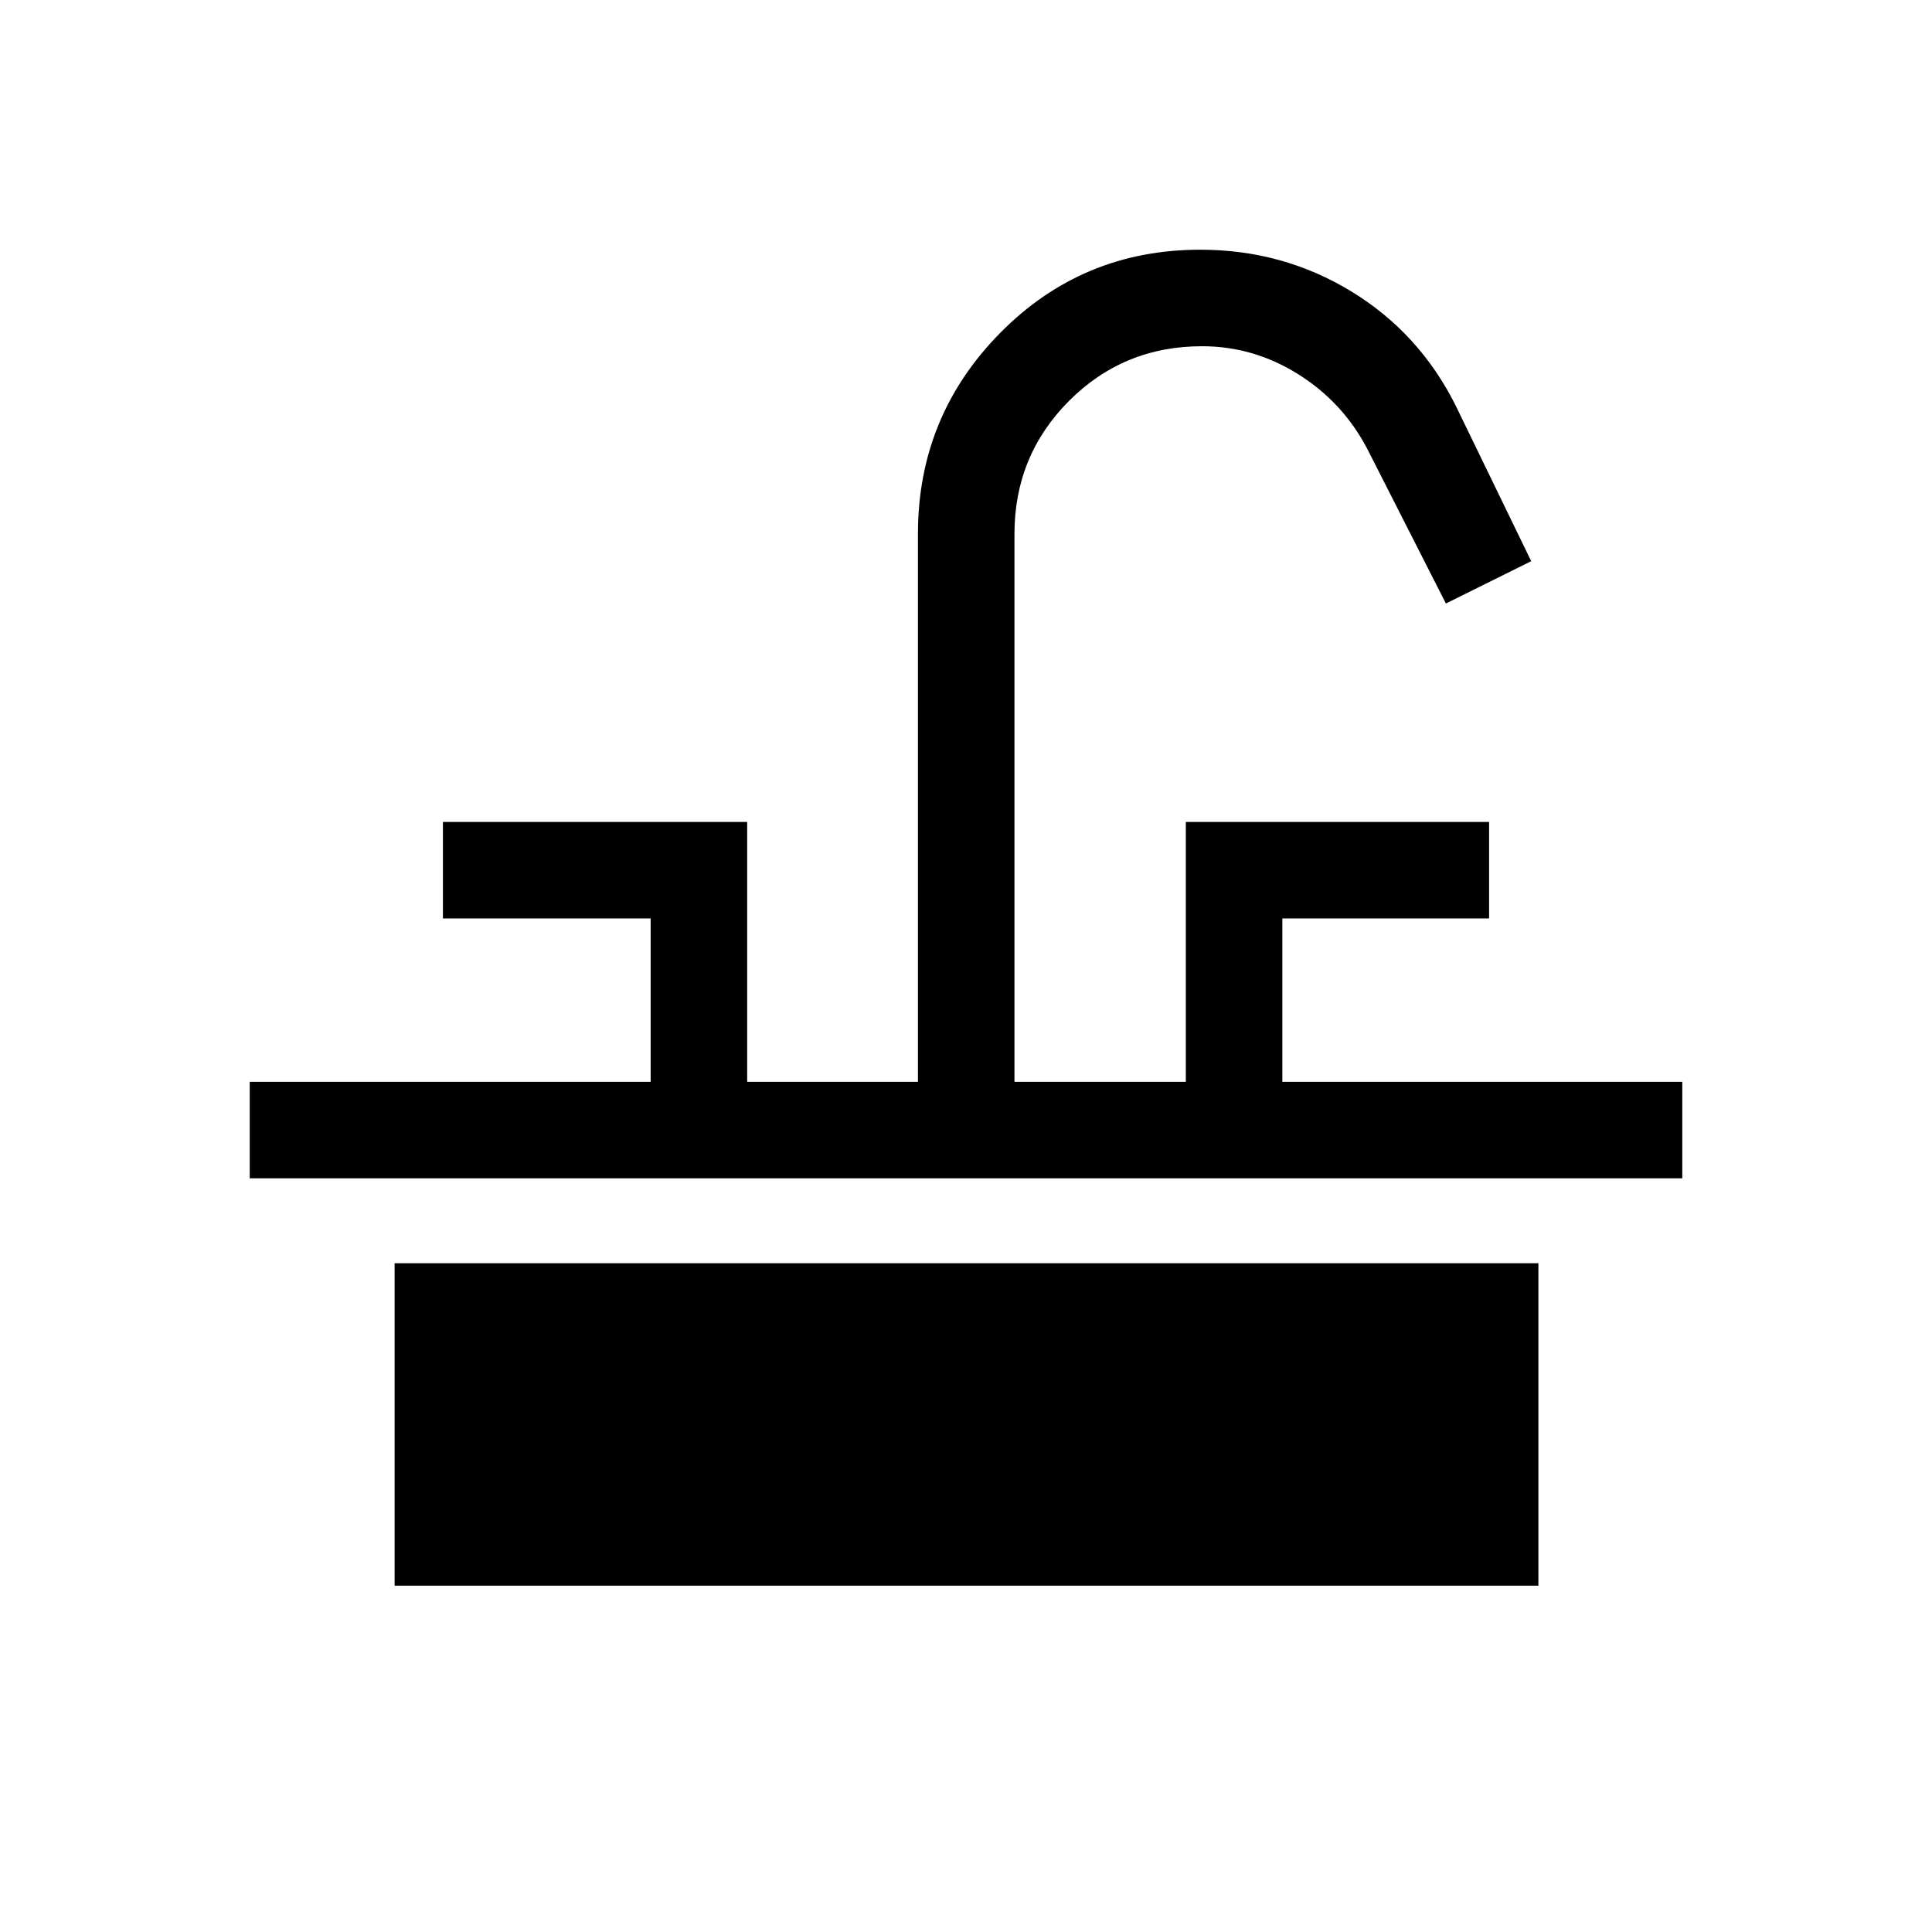 <svg xmlns="http://www.w3.org/2000/svg" height="20" viewBox="0 -960 960 960" width="20"><path d="M124.08-374.5v-47.96h199.23v-81.16H220.08v-47.96h151.19v129.12h84.85v-272.27q0-58.37 40.8-99.78 40.81-41.41 99.47-41.41 41.04 0 75.01 20.69 33.97 20.69 52.05 57.03l37.4 77.05-42.39 21.03-39.07-76.84Q667.18-760.24 645-774.1t-47.69-13.86q-39.04 0-66.14 27.19-27.09 27.19-27.09 66.04v272.27h85.15v-129.12h150.69v47.96H637.19v81.16h198.73v47.96H124.08Zm72 202.42v-160.23h568.34v160.23H196.08Z"/></svg>
